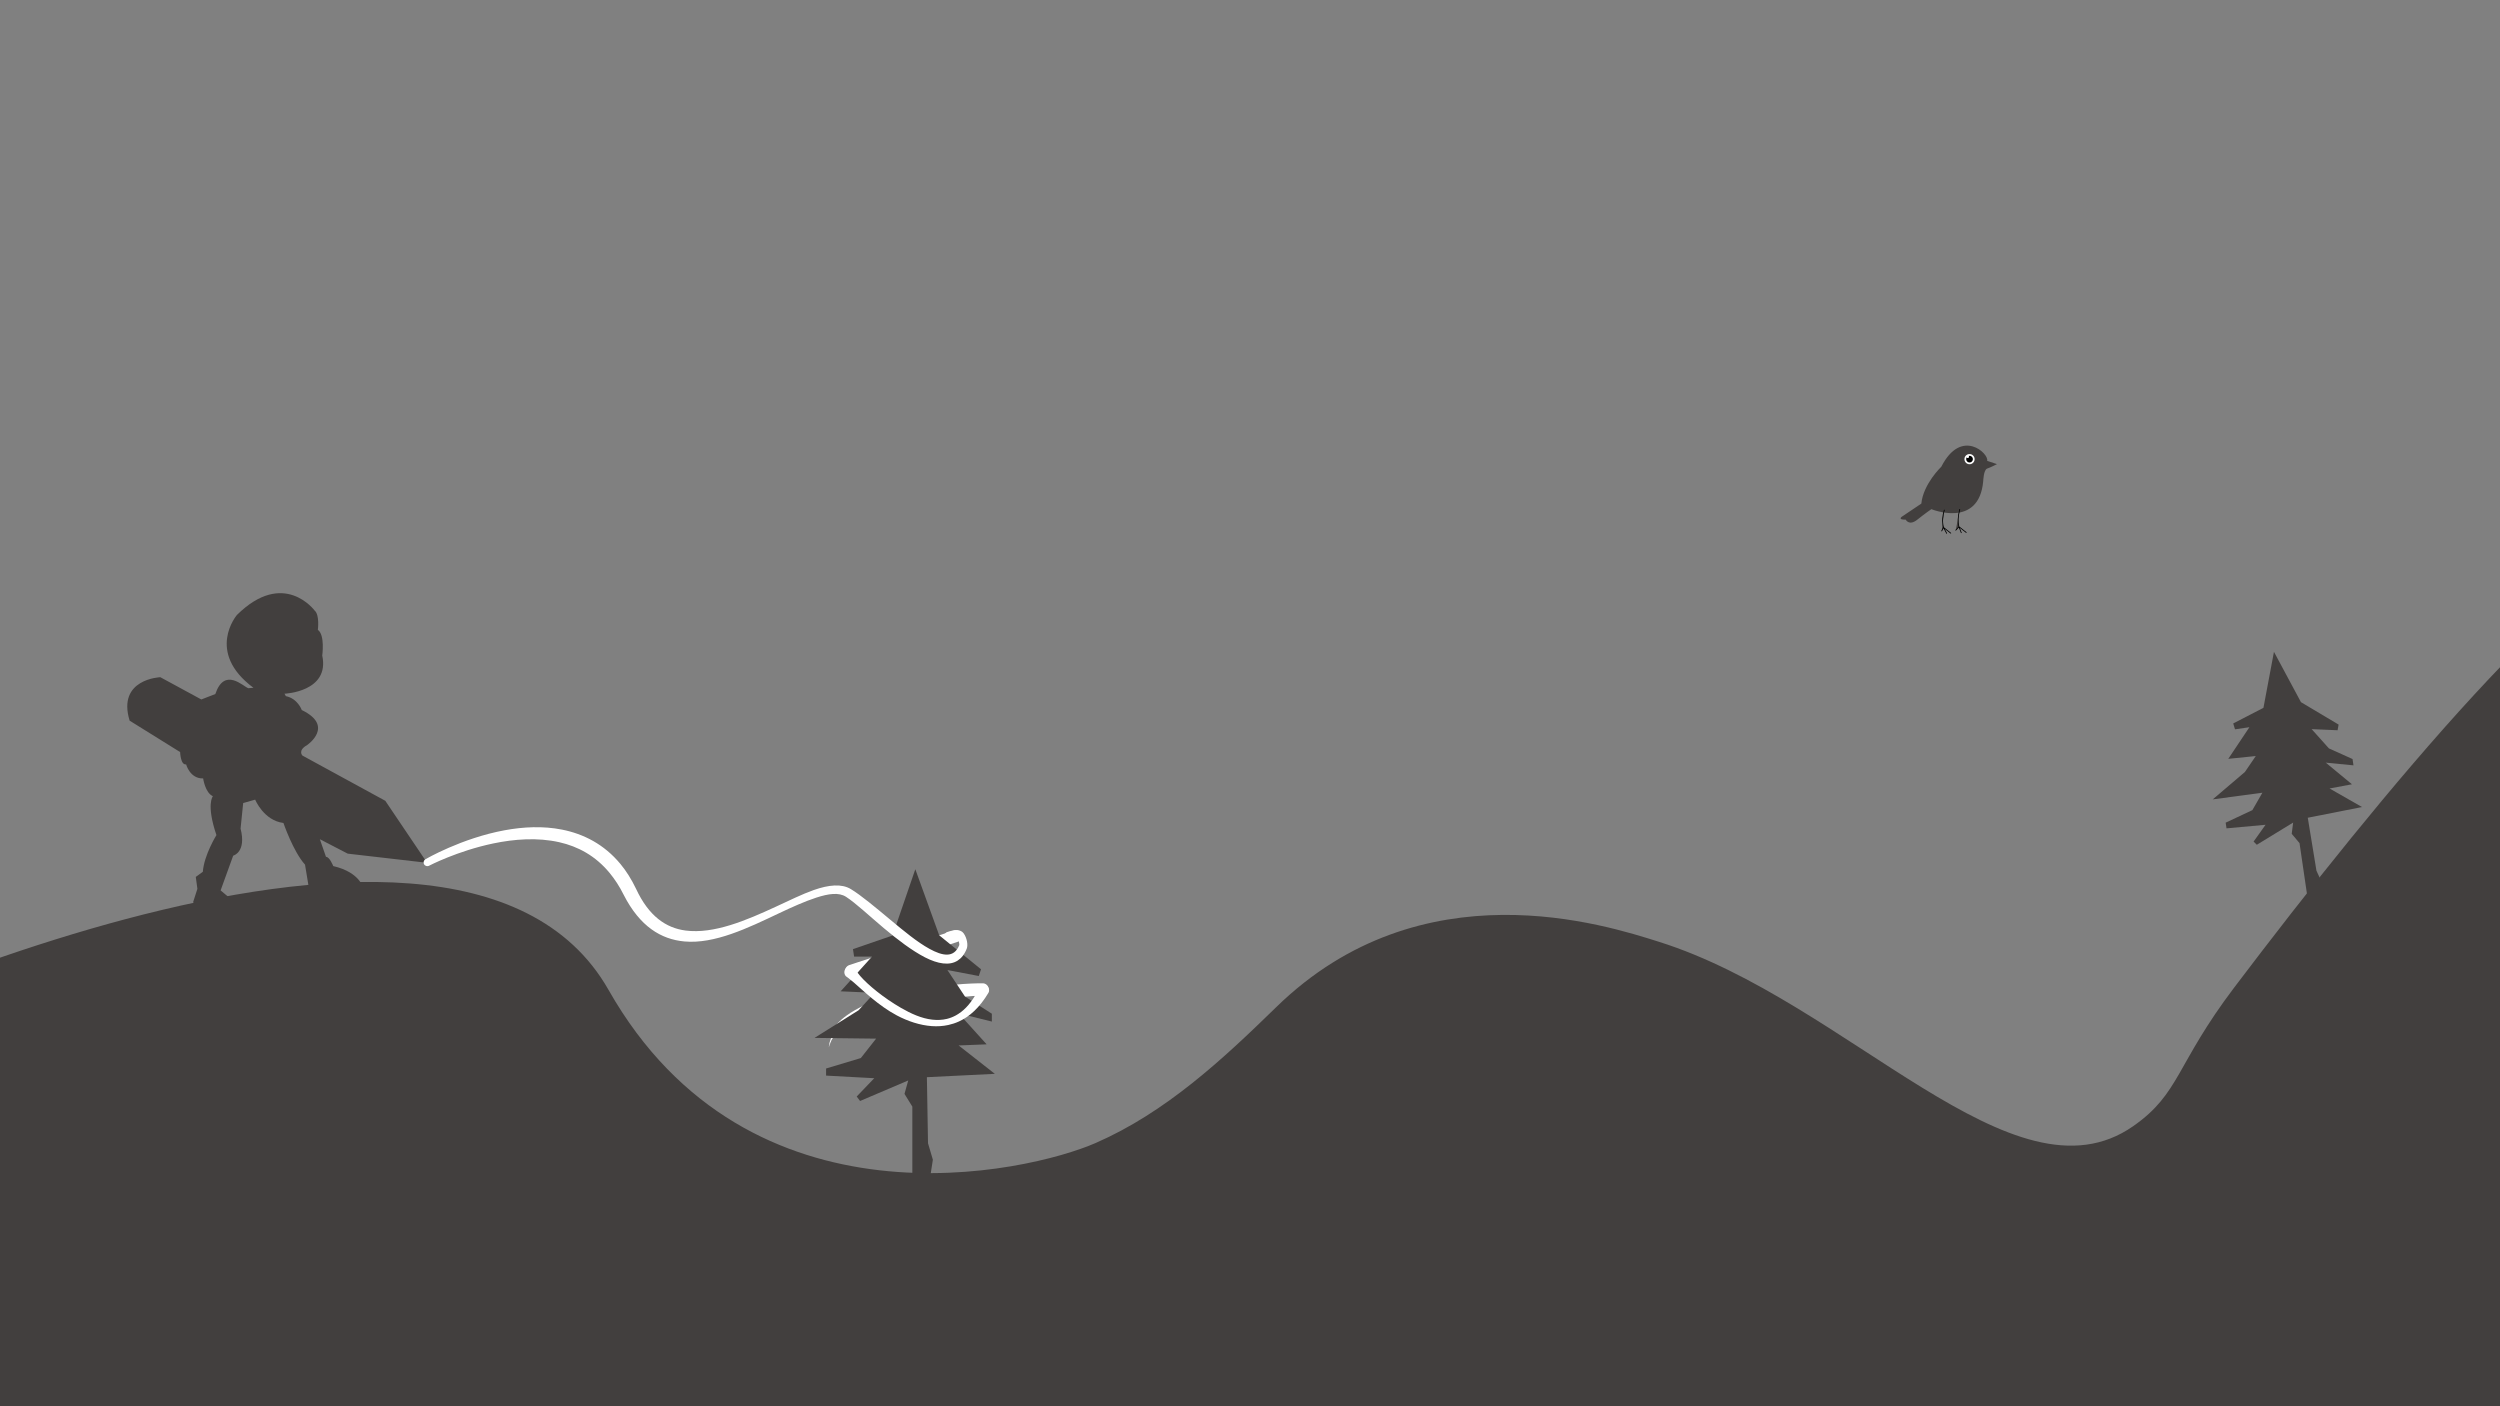 <?xml version="1.0" encoding="UTF-8" standalone="no"?><!DOCTYPE svg PUBLIC "-//W3C//DTD SVG 1.1//EN" "http://www.w3.org/Graphics/SVG/1.1/DTD/svg11.dtd"><svg width="100%" height="100%" viewBox="0 0 2560 1440" version="1.1" xmlns="http://www.w3.org/2000/svg" xmlns:xlink="http://www.w3.org/1999/xlink" xml:space="preserve" xmlns:serif="http://www.serif.com/" style="fill-rule:evenodd;clip-rule:evenodd;stroke-linecap:round;stroke-linejoin:round;stroke-miterlimit:1.5;"><rect x="0" y="0" width="2560" height="1440" fill="#808080" stroke="none"/><path d="M1006.15,1006.9c-0,-0 -7.673,-0.107 -19.676,0.688c-8.111,0.538 -18.204,1.523 -29.228,3.079c-22.962,3.241 -50.014,8.819 -71.618,18.554c-6.972,3.142 -13.366,6.743 -18.887,10.801c-3.756,2.76 -7.158,5.668 -9.978,8.884c-2.056,2.345 -4.469,4.507 -5.287,7.354c-0.573,1.994 0.007,3.127 -0.064,5.165c-0.008,0.244 -0.032,0.441 -0.096,0.676c-0.499,1.858 -1.367,3.561 -1.826,5.42l-0.84,4.917l1.668,-4.633c0.74,-1.663 1.288,-3.503 2.608,-4.768c1.553,-1.49 3.259,-1.07 5.026,-2.373c0.806,-0.594 1.364,-1.459 2.069,-2.197c5.421,-5.669 12.719,-10.296 21.181,-14.355c7.552,-3.623 15.976,-6.758 24.835,-9.419c19.756,-5.933 41.546,-9.536 59.775,-11.74c7.519,-0.909 14.432,-1.583 20.341,-2.143c12.338,-1.17 20.299,-1.677 20.299,-1.677c3.375,-0.083 6.048,-2.892 5.965,-6.268c-0.083,-3.375 -2.892,-6.048 -6.267,-5.965Z" style="fill:#fff;"/><path d="M978.806,958.577l-107.26,35.494" style="fill:none;stroke:#fff;stroke-width:12.24px;"/><path d="M-244.212,1080.89c0,-0 706.447,-350.518 867.389,-67.166c143.821,253.213 429.578,186.927 498.729,156.732c71.629,-31.277 129.572,-85.073 184.92,-139.11c149.096,-145.561 337.653,-84.057 392.044,-66.909c193.75,61.083 363.031,274.326 485.546,188.753c47.888,-33.449 43.43,-62.716 103.444,-141.989c299.512,-395.631 810.96,-985.85 335.081,373.33l-81.176,240.5l-2989.41,8.746l203.435,-552.887" style="fill:#423f3e;"/><path d="M184.452,770.129c-0,0 0.394,13.533 6.118,12.589c0,-0 3.91,14.79 17.443,14.396c-0,-0 2.061,14.728 9.984,18.199c-0,-0 -7.108,8.155 3.629,39.827c-0,0 -12.702,20.47 -13.924,37.577l-7.222,5.234l1.649,12.223l-4.375,13.585l8.203,14.082c0,0 33.823,-13.296 37.456,-11.323l-17.501,-14.754l12.876,-35.567c0,0 13.777,-3.374 7.558,-27.707l2.667,-26.165l12.287,-3.497c-0,0 8.667,21.356 28.931,23.894c0,0 9.966,29.227 22.104,42.661l4.367,26.475c-0,-0 38.292,22.717 55.68,-1.098c-0,-0 -2.475,-17.233 -31.137,-23.898c-0,-0 -3.799,-9.664 -7.436,-9.431l-6.288,-18.074l28.529,14.773l81.296,9.377l-42.814,-63.5l-84.81,-46.283c-0,-0 -5.253,-5.106 4.831,-10.812c0,0 28.409,-19.386 -5.543,-35.837c0,0 -4.153,-11.81 -16.31,-14.215l-1.397,-2.5c0,0 46.656,-1.815 38.672,-39.086c-0,-0 2.947,-21.117 -4.492,-26.288c0,0 1.972,-15.331 -3.27,-19.735c-0,0 -31.633,-42.953 -79.609,4.475c0,-0 -32.421,37.92 16.898,74.548l-5.192,0.46c-5.156,-1.596 -24.35,-22.139 -33.828,5.956l-14.325,5.561l-42.005,-22.802c0,-0 -44.511,1.65 -31.421,44.509l51.721,32.171Z" style="fill:#423f3e;"/><path d="M934.228,1208.85l0,-75.698l-8.028,-12.999l3.823,-13.763l-49.318,21.027l-3.441,-4.587l17.968,-18.734l-49.318,-2.676l0,-7.264l35.555,-10.705l15.675,-19.88l-63.081,-0.764l45.112,-28.291l16.44,-17.874l-34.791,-1.529l32.115,-35.555l-18.351,0l-1.147,-7.646l40.525,-13.954l23.321,-67.861l24.468,67.669l42.819,34.791l-2.294,6.881l-32.114,-6.117l17.968,27.145l27.527,17.586l-0,8.028l-34.026,-8.41l28.673,31.731l-28.673,1.147l37.084,29.056l-69.581,3.441l1.147,67.669l4.97,16.822l-3.44,22.174c-0,-0 -21.028,2.867 -17.587,-0.86Z" style="fill:#423f3e;"/><path d="M2363.63,924.237l-8.919,-60.889l-7.99,-9.51l1.454,-11.521l-37.193,22.725l-3.308,-3.285l12.246,-17.186l-39.986,3.659l-0.856,-5.843l27.338,-12.8l10.266,-17.838l-50.831,6.818l32.954,-28.073l11.118,-16.313l-28.165,2.869l21.642,-32.384l-14.761,2.163l-1.823,-6.016l30.953,-15.999l10.763,-57.333l27.655,51.548l38.541,22.939l-1.034,5.806l-26.553,-1.137l17.652,19.717l24.214,10.903l0.946,6.458l-28.36,-2.756l26.803,22.145l-22.929,4.301l33.253,19.002l-55.563,10.967l8.896,54.296l5.979,12.945l-0.154,18.242c-0,0 -16.576,4.784 -14.248,1.38Z" style="fill:#423f3e;"/><path d="M439.427,886.48c0,0 28.826,-15.078 65.615,-22.78c21.245,-4.447 45.166,-6.366 67.725,-1.257c19.034,4.31 36.971,13.824 51.487,31.459c5.25,6.379 10.133,13.754 14.393,22.379c16.632,32.588 38.391,45.575 62.118,47.765c30.894,2.851 65.331,-13.867 96.403,-28.605c13.826,-6.559 27.046,-12.498 38.691,-16.27c12.51,-4.053 23.065,-5.636 30.469,-0.836c9.975,6.453 23.666,19.408 38.598,31.981c13.976,11.768 28.992,23.2 42.224,29.997c13.309,6.837 25.218,8.704 33.565,3.275c3.813,-2.48 7.068,-6.452 9.321,-12.444c0.498,-1.325 0.772,-4.006 0.185,-7.064c-0.528,-2.749 -1.63,-5.853 -3.428,-8.317c-1.44,-1.974 -3.624,-3.088 -6.305,-3.3c-3.381,-0.267 -7.745,1.007 -10.511,1.946c-1.999,0.653 -3.092,2.807 -2.439,4.806c0.652,1.999 2.806,3.092 4.805,2.439c1.25,-0.399 2.908,-0.928 4.595,-1.23c0.8,-0.144 1.608,-0.219 2.36,-0.198c0.379,0.011 0.783,-0.153 0.968,0.122c0.665,0.983 1.111,2.139 1.435,3.27c0.534,1.862 0.827,3.671 0.513,4.423c-5.507,13.234 -17.017,10.904 -30.444,3.558c-12.513,-6.847 -26.412,-18.396 -39.871,-29.608c-15.394,-12.822 -30.194,-25.248 -40.626,-31.558c-9.43,-5.692 -22.547,-4.459 -38.032,0.981c-11.795,4.144 -25.045,10.718 -39.236,17.266c-29.538,13.63 -62.893,27.988 -91.995,24.19c-20,-2.61 -37.672,-14.661 -50.711,-42.752c-4.691,-9.769 -10.013,-18.212 -15.952,-25.378c-16.772,-20.236 -37.81,-30.833 -59.834,-35.217c-19.463,-3.874 -39.76,-2.836 -58.677,0.645c-44.424,8.175 -81.108,29.649 -81.108,29.649c-1.839,1.021 -2.503,3.342 -1.482,5.181c1.021,1.839 3.342,2.503 5.181,1.482Z" style="fill:#fff;"/><path d="M866.123,999.607c0,0 3.244,2.232 8.25,6.515c9.439,8.074 24.967,23.553 43.905,33.62c11.356,6.036 23.717,10.112 35.817,10.993c5.724,0.417 11.395,0.084 16.988,-1.146c3.671,-0.807 7.299,-1.985 10.895,-3.619c10.779,-4.897 21.086,-14.039 30.239,-29.406c0.844,-1.581 0.846,-3.478 0.006,-5.061c-0.84,-1.583 -2.412,-2.645 -4.194,-2.833c-0,-0 -4.151,-0.671 -8.747,-0.956c-2.09,-0.13 -4.258,-0.126 -6.2,-0.012c-3.358,0.357 -5.795,3.373 -5.437,6.731c0.357,3.358 3.373,5.794 6.731,5.437c1.283,-0.201 2.701,-0.334 4.105,-0.413c-5.773,9.704 -12.354,16.302 -19.621,20.269c-2.989,1.631 -6.067,2.845 -9.217,3.603c-4.895,1.176 -9.931,1.351 -14.946,0.801c-11.056,-1.213 -21.936,-6.204 -32.149,-12.096c-17.741,-10.235 -33.848,-23.547 -41.613,-32.514c-4.011,-4.632 -5.625,-7.996 -5.625,-7.996c-2.231,-2.536 -6.1,-2.783 -8.636,-0.552c-2.535,2.23 -2.782,6.1 -0.551,8.635Zm-0,-0c-0,-0 -0,-0 -0,-0l-0,-0Z" style="fill:#fff;"/><g><path d="M1977.73,521.376c0,-0 48.774,20.2 53.091,-28.728c0,0 0.358,-11.607 4.042,-12.828c3.685,-1.222 10.056,-4.561 10.056,-4.561l-10.091,-3.349c2.302,-7.047 -26.286,-34.404 -46.923,6.011c-0,-0 -18.407,17.482 -20.46,37.761l-20.122,13.534c-0,0 -4.214,3.15 4.099,2.848c-0,-0 3.391,6.879 11.889,0.089c8.498,-6.791 14.419,-10.777 14.419,-10.777Z" style="fill:#423f3e;"/><path d="M2006.78,521.587c-1.904,7.285 -2.091,13.14 -0.823,17.783l7.447,5.878l-7.447,-5.878l2.385,6.134l-2.385,-6.134l-3.258,3.602" style="fill:#423f3e;stroke:#000;stroke-width:0.82px;"/><path d="M1990.96,522.303c-1.737,5.717 -2.429,11.584 -0.823,17.783l7.447,5.879l-7.447,-5.879l3.286,6.086l-3.286,-6.086l-1.832,3.629" style="fill:#423f3e;stroke:#000;stroke-width:0.82px;"/><path d="M2017.54,464.994c-2.852,-0.412 -5.503,1.569 -5.915,4.422c-0.412,2.852 1.569,5.503 4.422,5.915c2.852,0.412 5.503,-1.569 5.915,-4.422c0.412,-2.852 -1.569,-5.503 -4.422,-5.915Z" style="fill:#fff;"/><path d="M2017.29,466.761c-1.877,-0.271 -3.621,1.033 -3.893,2.91c-0.271,1.877 1.033,3.622 2.91,3.893c1.877,0.271 3.621,-1.033 3.893,-2.91c0.271,-1.877 -1.033,-3.621 -2.91,-3.893Z"/><path d="M2015.16,466.455c-0.707,-0.102 -1.363,0.389 -1.465,1.095c-0.102,0.706 0.388,1.363 1.095,1.465c0.706,0.102 1.363,-0.389 1.465,-1.095c0.102,-0.707 -0.389,-1.363 -1.095,-1.465Z" style="fill:#fff;"/></g></svg>